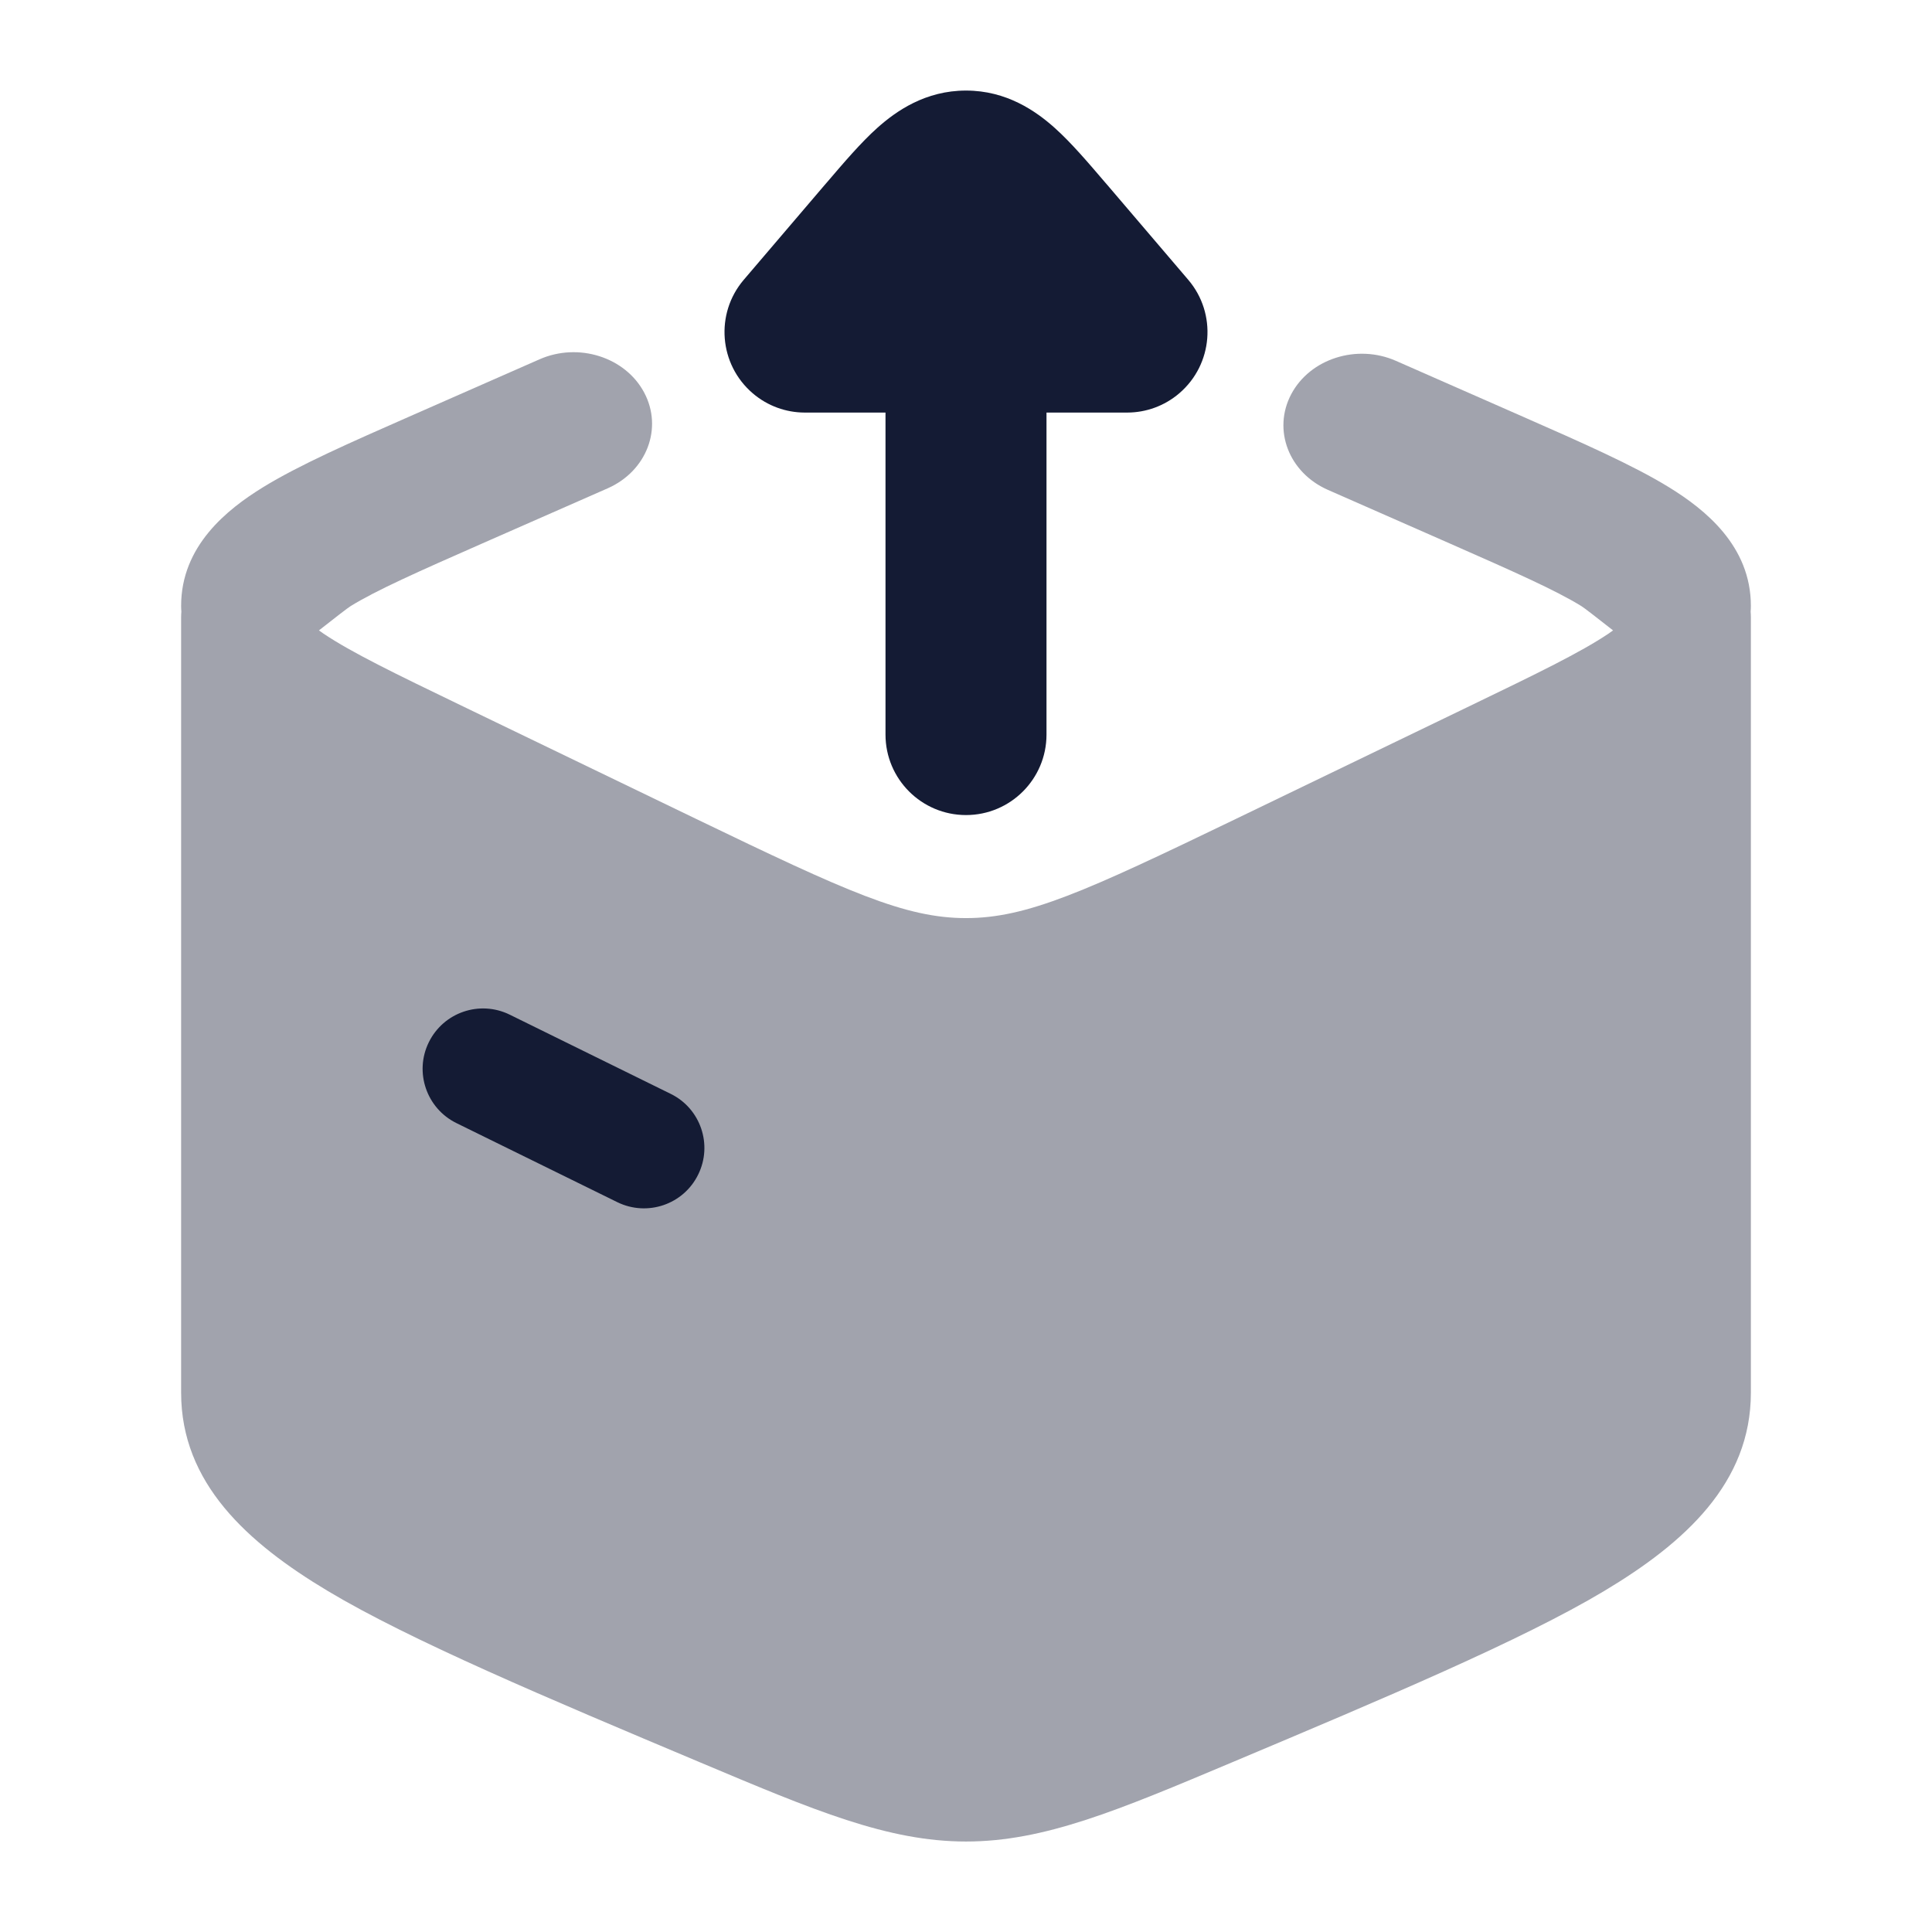 <svg width="24" height="24" viewBox="0 0 24 24" fill="none" xmlns="http://www.w3.org/2000/svg">
<path opacity="0.4" fill-rule="evenodd" clip-rule="evenodd" d="M3.962 7.831C4.158 7.677 4.324 7.548 4.356 7.529C4.674 7.333 5.182 7.107 5.993 6.75L7.549 6.066C8.034 5.852 8.237 5.32 8.003 4.878C7.769 4.436 7.186 4.25 6.701 4.464L5.08 5.177C4.355 5.496 3.716 5.777 3.267 6.053C2.817 6.33 2.25 6.784 2.25 7.526C2.25 7.55 2.251 7.574 2.253 7.598C2.251 7.621 2.25 7.644 2.25 7.668L2.25 17.301C2.25 18.421 3.069 19.164 4.074 19.765C5.093 20.375 6.801 21.095 8.695 21.892L8.695 21.892C10.114 22.49 11.028 22.876 12 22.876C12.972 22.876 13.886 22.49 15.306 21.892C17.199 21.095 18.907 20.375 19.926 19.765C20.931 19.164 21.75 18.421 21.75 17.301L21.75 7.668C21.75 7.644 21.749 7.621 21.747 7.598C21.749 7.574 21.75 7.55 21.75 7.526C21.75 6.784 21.183 6.33 20.733 6.053C20.284 5.777 19.645 5.496 18.92 5.177L18.92 5.177L17.342 4.483C16.857 4.269 16.274 4.455 16.04 4.897C15.806 5.34 16.01 5.871 16.495 6.085L18.007 6.75C18.818 7.107 19.326 7.333 19.644 7.529C19.676 7.548 19.842 7.677 20.038 7.831C20.02 7.844 20.001 7.858 19.98 7.872C19.635 8.104 19.094 8.367 18.269 8.765L15.348 10.175C13.481 11.076 12.758 11.405 12 11.405C11.242 11.405 10.52 11.076 8.652 10.175L5.731 8.765C4.906 8.367 4.365 8.104 4.02 7.872C3.999 7.858 3.98 7.844 3.962 7.831Z" fill="#141B34"/>
<path fill-rule="evenodd" clip-rule="evenodd" d="M5.327 12.947C5.51 12.575 5.959 12.422 6.331 12.604L8.331 13.588C8.703 13.77 8.856 14.22 8.673 14.591C8.491 14.963 8.041 15.116 7.669 14.934L5.669 13.951C5.298 13.768 5.144 13.318 5.327 12.947Z" fill="#141B34"/>
<path d="M14.761 3.476C15.119 3.896 15.069 4.527 14.649 4.886C14.463 5.045 14.234 5.124 14.007 5.125H13L13 9.125C13 9.677 12.552 10.125 12 10.125C11.448 10.125 11 9.677 11 9.125V5.125H9.993C9.766 5.124 9.537 5.045 9.351 4.886C8.931 4.527 8.881 3.896 9.239 3.476L10.239 2.304L10.272 2.266L10.272 2.266C10.479 2.024 10.694 1.771 10.9 1.587C11.132 1.38 11.495 1.125 12 1.125C12.505 1.125 12.868 1.38 13.1 1.587C13.306 1.771 13.521 2.024 13.728 2.266L13.728 2.266L13.761 2.304L14.761 3.476Z" fill="#141B34"/>
</svg>

